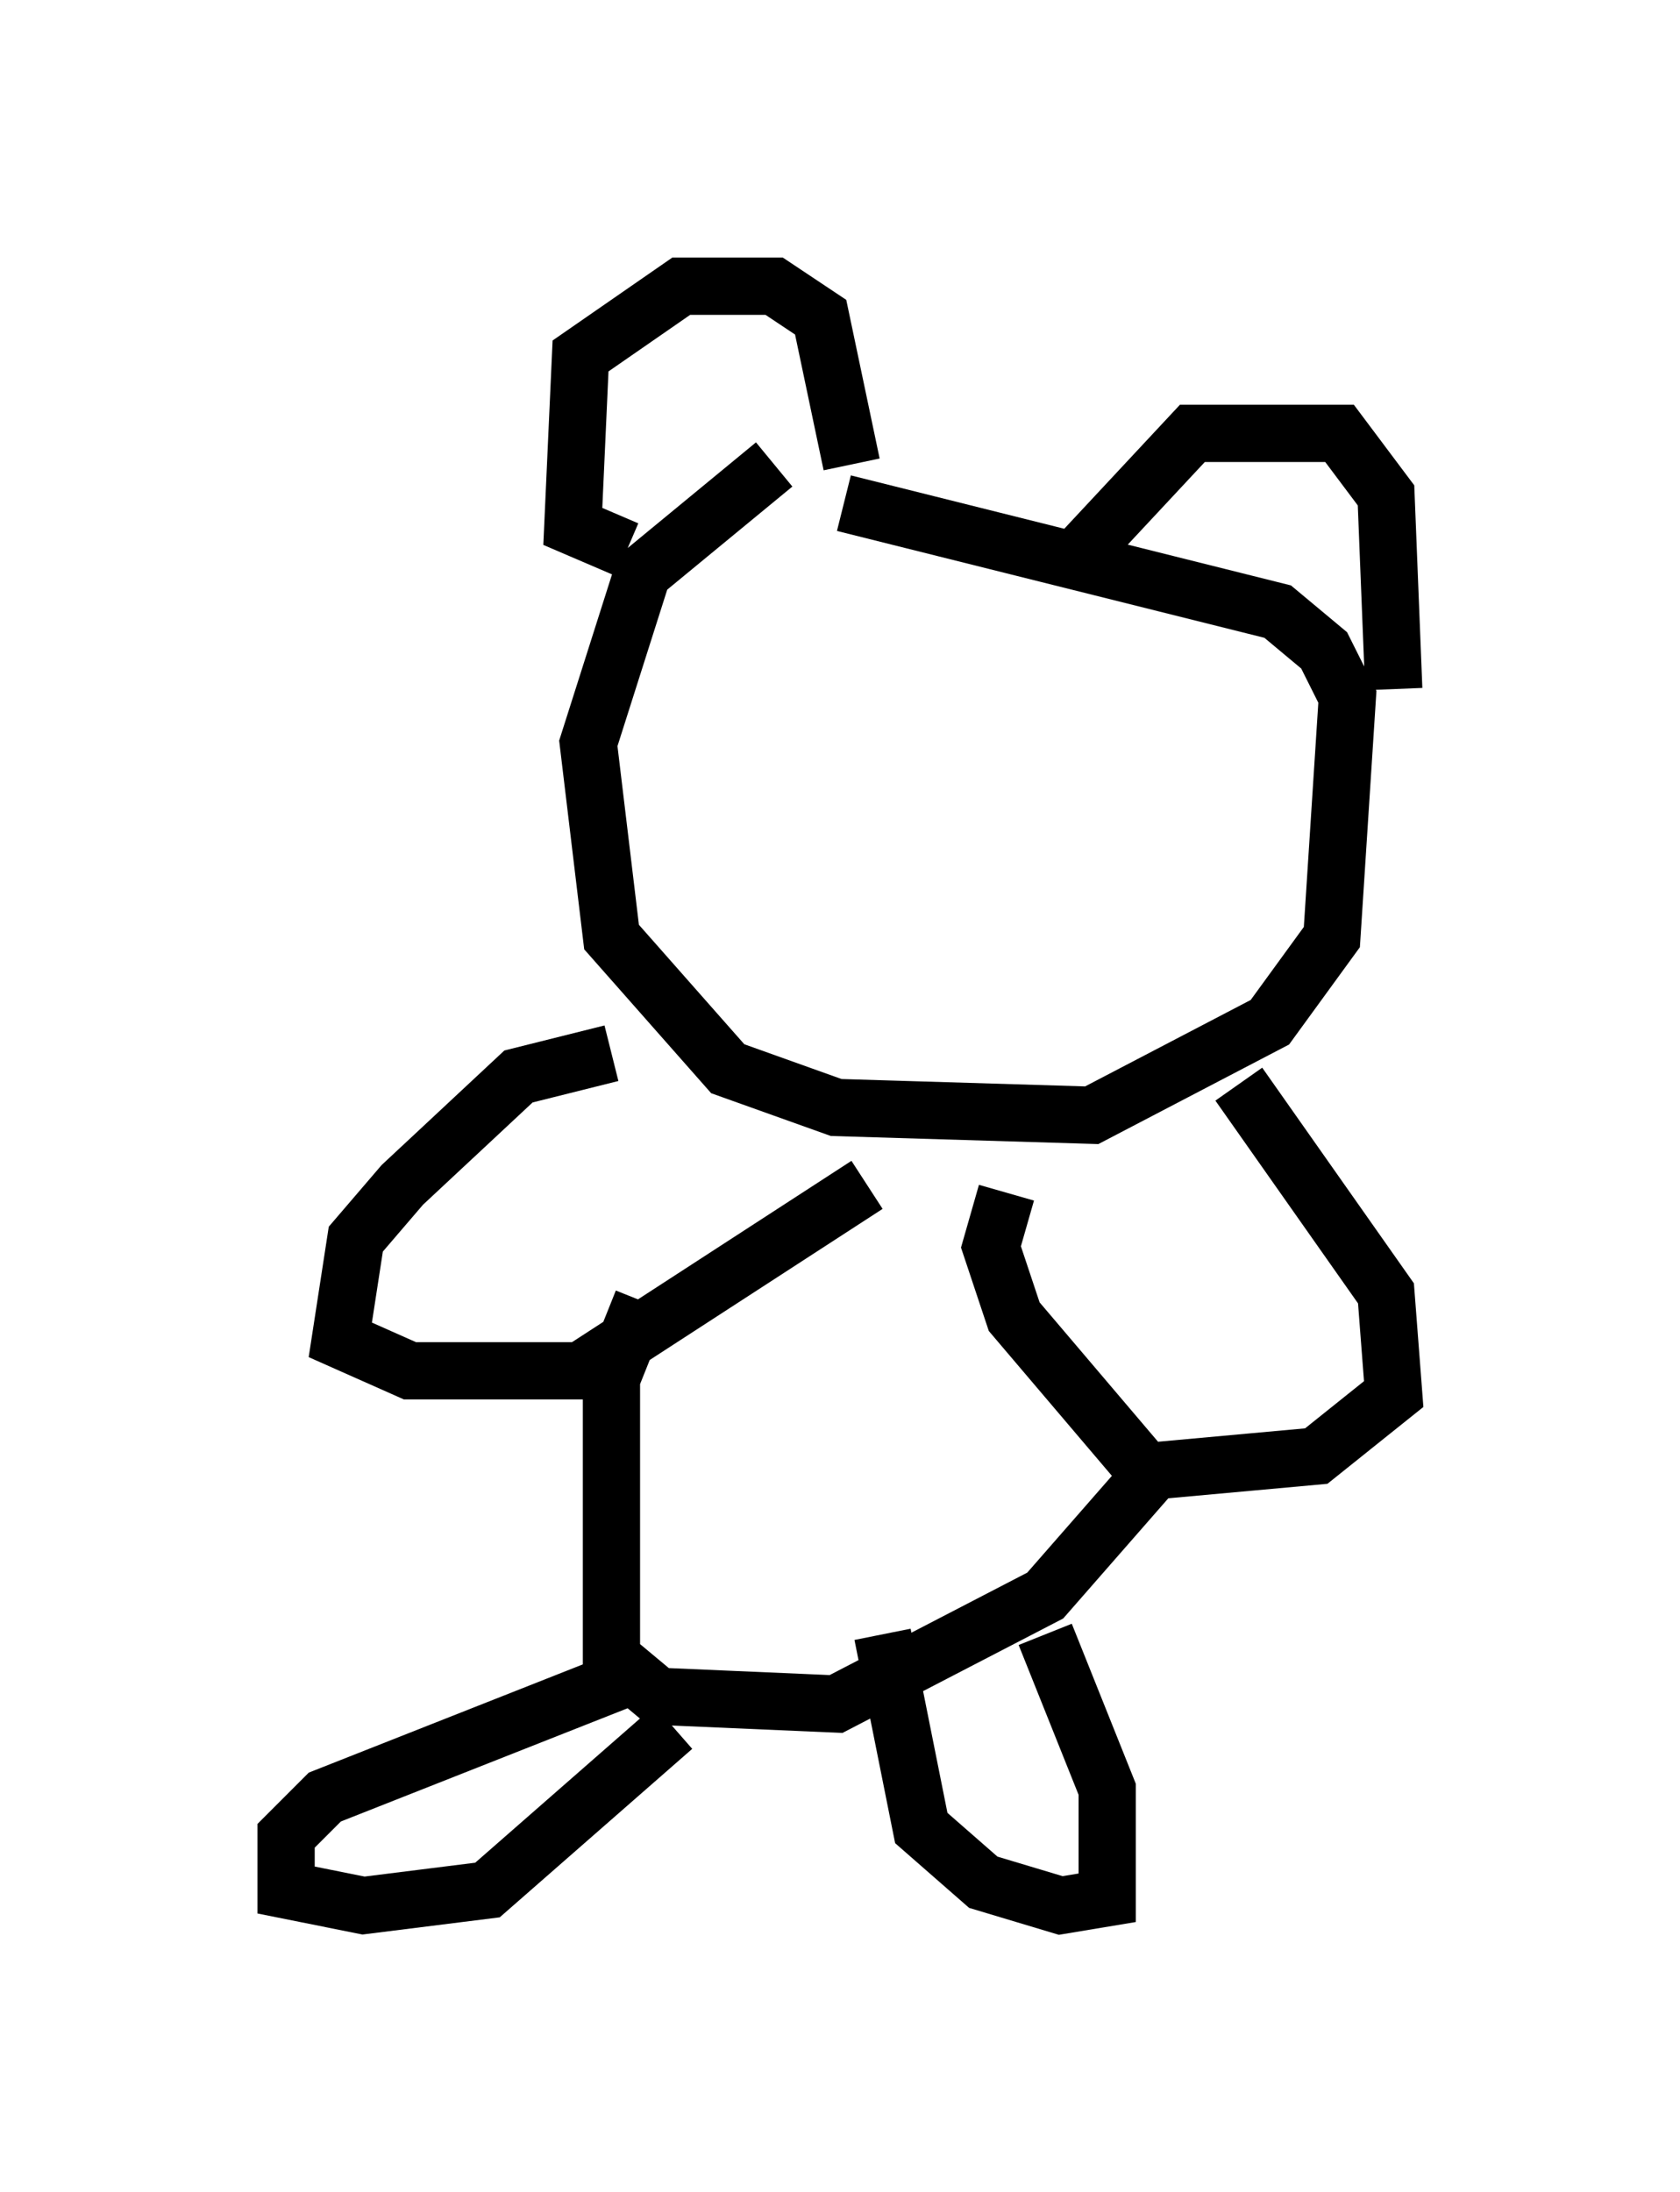 <?xml version="1.0" encoding="utf-8" ?>
<svg baseProfile="full" height="38.281" version="1.1" width="29.35" xmlns="http://www.w3.org/2000/svg" xmlns:ev="http://www.w3.org/2001/xml-events" xmlns:xlink="http://www.w3.org/1999/xlink"><defs /><rect fill="white" height="38.281" width="29.35" x="0" y="0" /><path d="M15.419, 8.112 m-1.894, 0.0 l-2.3, 1.894 -0.947, 2.977 l0.406, 3.383 2.03, 2.3 l1.894, 0.677 4.465, 0.135 l3.112, -1.624 1.083, -1.488 l0.271, -4.195 -0.406, -0.812 l-0.812, -0.677 -7.578, -1.894 m-3.789, 0.812 l-0.947, -0.406 0.135, -2.977 l1.759, -1.218 1.624, 0.0 l0.812, 0.541 0.541, 2.571 m4.059, 1.488 l1.894, -2.03 2.571, 0.0 l0.812, 1.083 0.135, 3.383 m-13.667, 6.36 l-1.624, 0.406 -2.03, 1.894 l-0.812, 0.947 -0.271, 1.759 l1.218, 0.541 2.977, 0.0 l5.007, -3.248 m6.495, -1.759 l2.571, 3.654 0.135, 1.759 l-1.353, 1.083 -2.977, 0.271 l-2.3, -2.706 -0.406, -1.218 l0.271, -0.947 m-6.36, 1.894 l-0.541, 1.353 0.0, 4.871 l0.812, 0.677 3.112, 0.135 l3.654, -1.894 1.894, -2.165 m-9.337, 3.654 l-5.142, 2.03 -0.677, 0.677 l0.0, 0.947 1.353, 0.271 l2.165, -0.271 3.248, -2.842 m3.654, -1.624 l0.677, 3.383 1.083, 0.947 l1.353, 0.406 0.812, -0.135 l0.0, -1.894 -1.083, -2.706 " fill="none" stroke="black" stroke-width="1" /></svg>